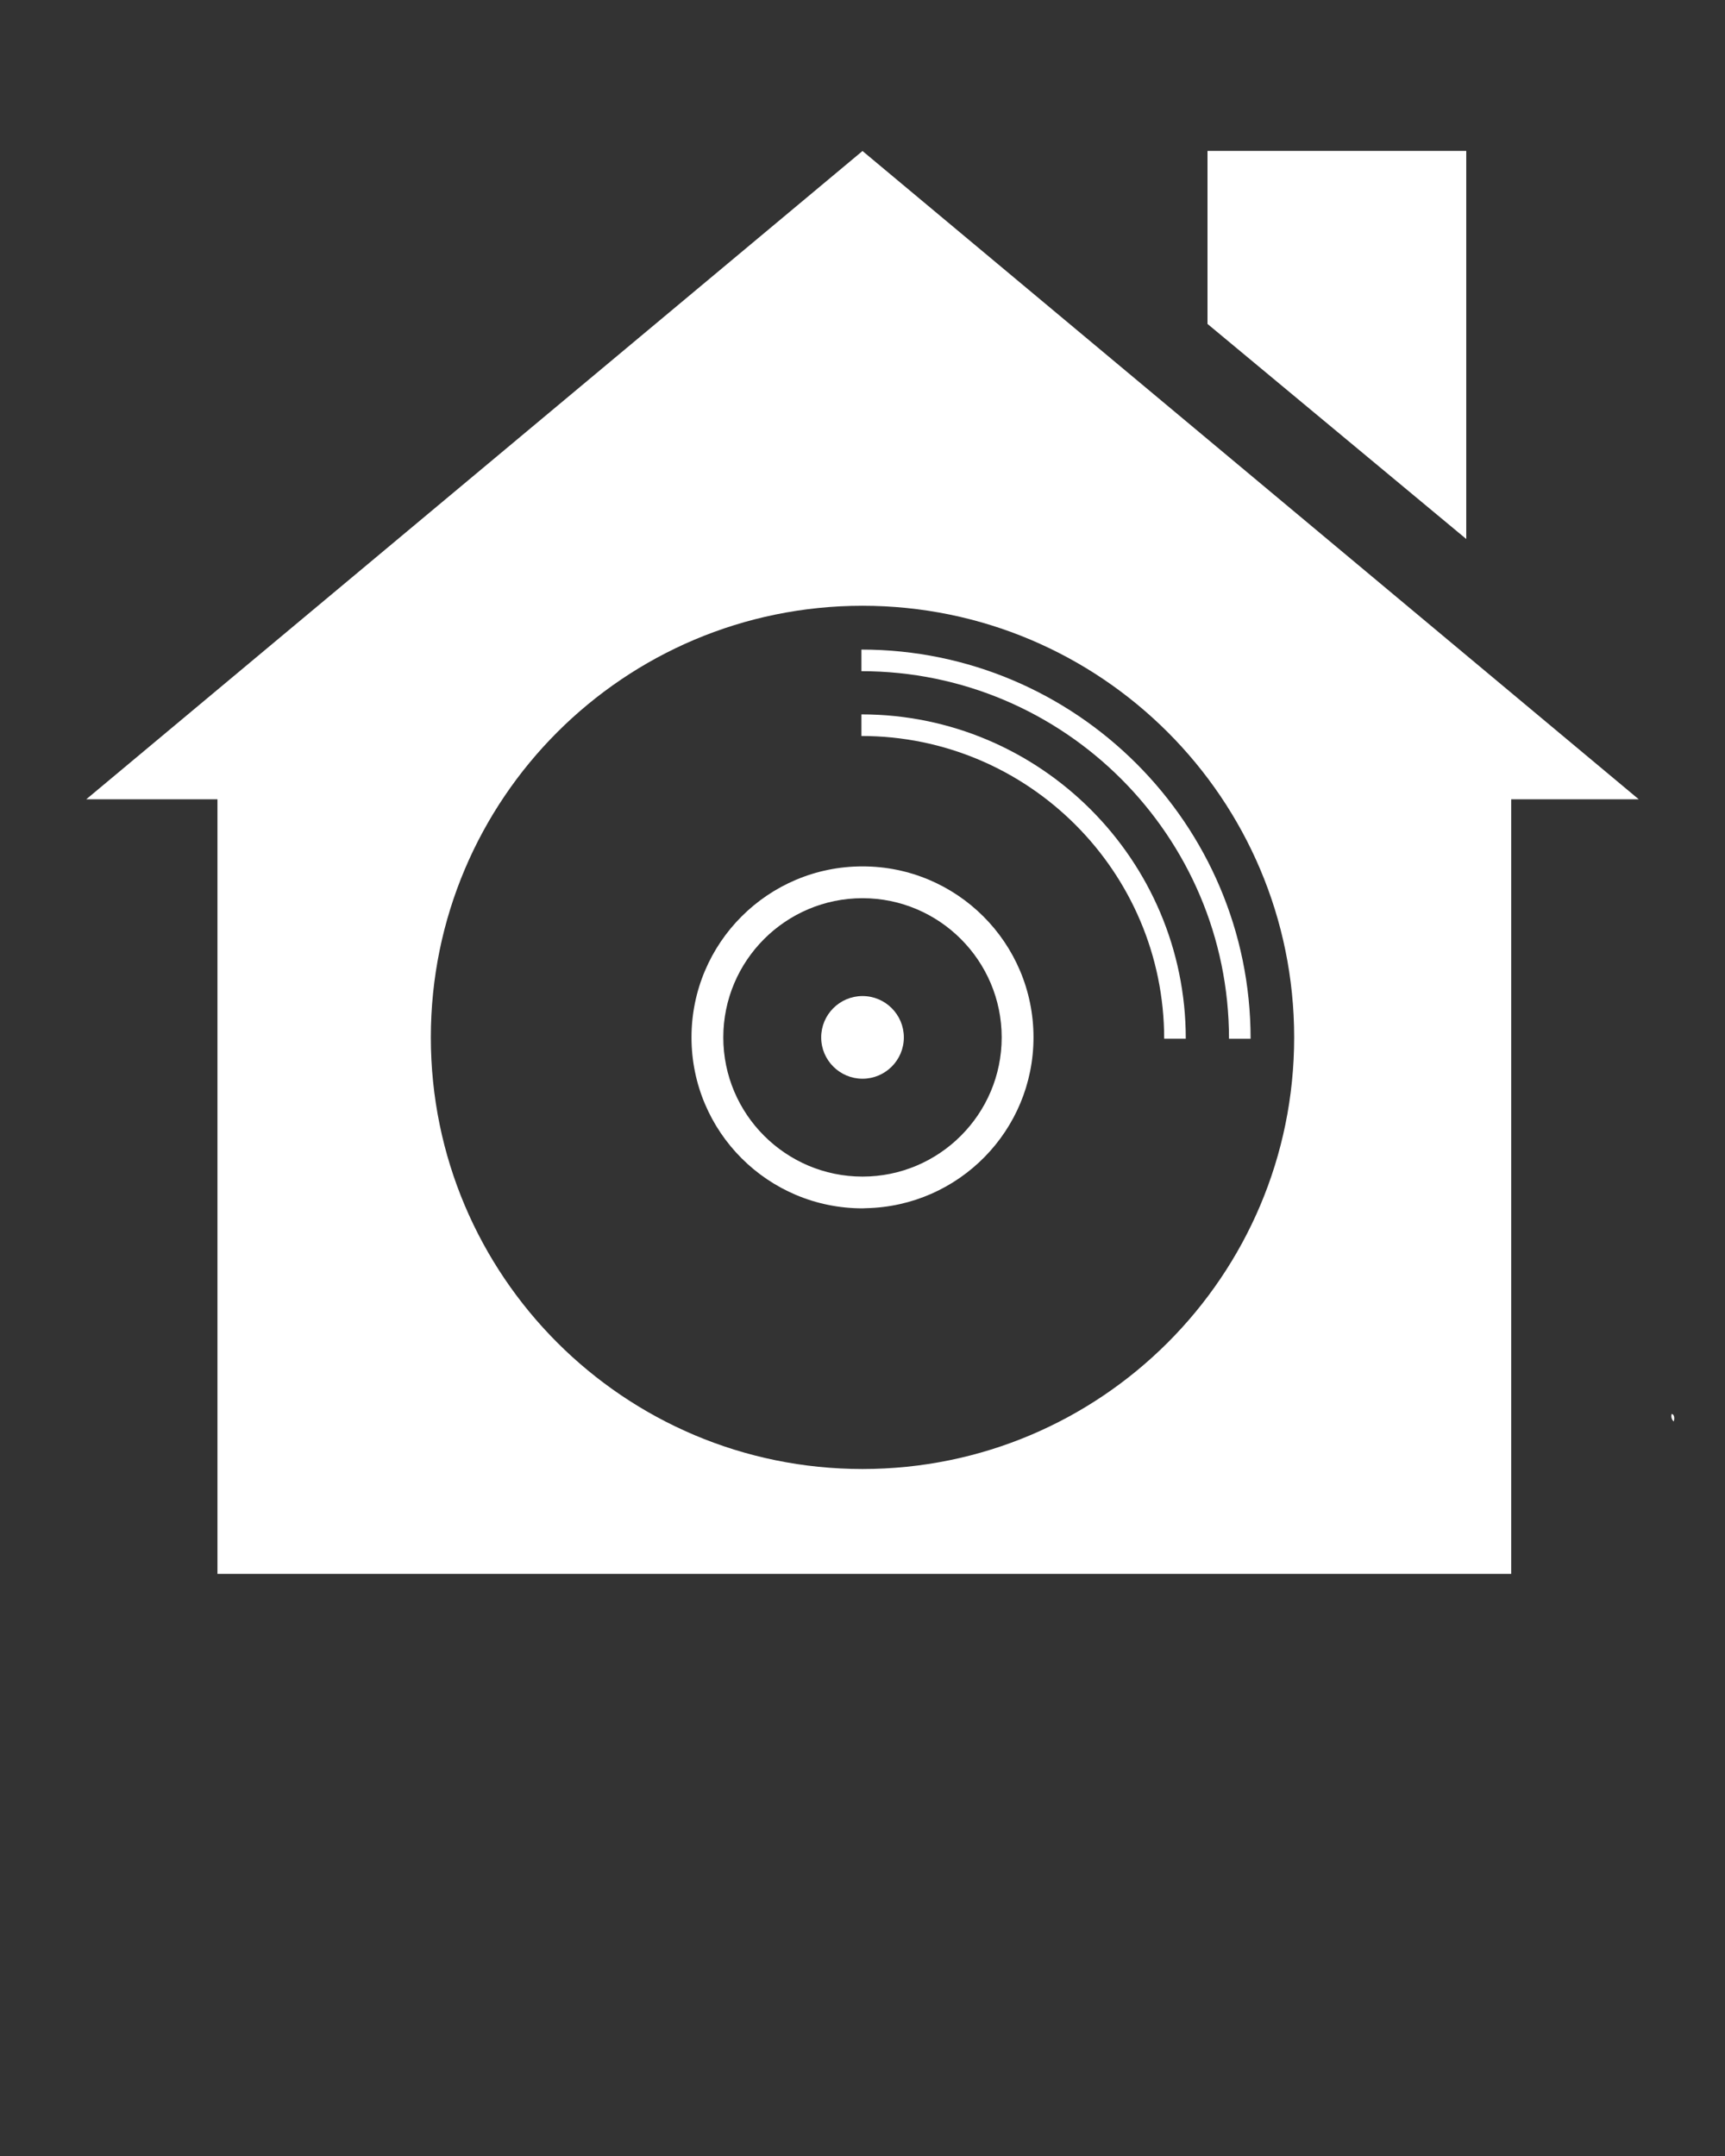 <svg xmlns="http://www.w3.org/2000/svg" xmlns:xlink="http://www.w3.org/1999/xlink" version="1.1" enable-background="new 0 0 100 100" xml:space="preserve" width="100" height="125"><rect width="100%" height="100%" fill="#333333" stroke="none"/><rect id="backgroundrect" width="100%" height="100%" x="0" y="0" fill="none" stroke="none"/><g class="currentLayer"><title>Layer 1</title><g id="svg_1" class="" fill-opacity="1" fill="#ffffff"><g id="svg_2" fill="#ffffff" fill-opacity="1"><path fill="#ffffff" d="M96.91,81.977c0.167,0.024,0.172,0.295,0.112,0.441C96.921,82.303,96.854,82.154,96.91,81.977z" id="svg_3" fill-opacity="1"/></g></g><g id="svg_4" class="" fill-opacity="1" fill="#ffffff"><g id="svg_5" fill="#ffffff" fill-opacity="1"><polygon points="85,8.75 70,8.75 70,18.781 85,31.25   " id="svg_6" fill="#ffffff" fill-opacity="1"/><g id="svg_7" fill="#ffffff" fill-opacity="1"><path d="M50,50.231c-5.475,0-9.913,4.438-9.913,9.914c0,5.475,4.438,9.912,9.913,9.912h0.001c0.07,0,0.138-0.009,0.208-0.009     c5.377-0.114,9.704-4.501,9.704-9.903C59.913,54.67,55.476,50.231,50,50.231z M50.001,68.216c-4.45,0-8.071-3.619-8.071-8.069     c0-4.451,3.621-8.071,8.071-8.071c4.448,0,8.068,3.62,8.068,8.071C58.069,64.597,54.449,68.216,50.001,68.216z" id="svg_8" fill="#ffffff" fill-opacity="1"/><path d="M50,8.755L5,46.341h7.606V91.25h75V46.341H95L50,8.755z M50,85.17c-13.821,0-25.024-11.204-25.024-25.023     c0-13.822,11.204-25.026,25.024-25.026c13.82,0,25.024,11.204,25.024,25.026C75.024,73.966,63.82,85.17,50,85.17z" id="svg_9" fill="#ffffff" fill-opacity="1"/><path d="M50.001,57.749c-1.322,0-2.396,1.076-2.396,2.397c0,1.32,1.074,2.396,2.396,2.396c1.323,0,2.396-1.076,2.396-2.396     C52.397,58.825,51.324,57.749,50.001,57.749z" id="svg_10" fill="#ffffff" fill-opacity="1"/></g></g><path d="M49.938,37.661v1.253c11.75,0,21.308,9.559,21.308,21.309h1.253C72.499,47.781,62.378,37.661,49.938,37.661z" id="svg_11" fill="#ffffff" fill-opacity="1"/><path d="M49.938,41.418v1.253c9.678,0,17.55,7.873,17.55,17.551h1.253C68.741,49.854,60.306,41.418,49.938,41.418z" id="svg_12" fill="#ffffff" fill-opacity="1"/></g></g></svg>